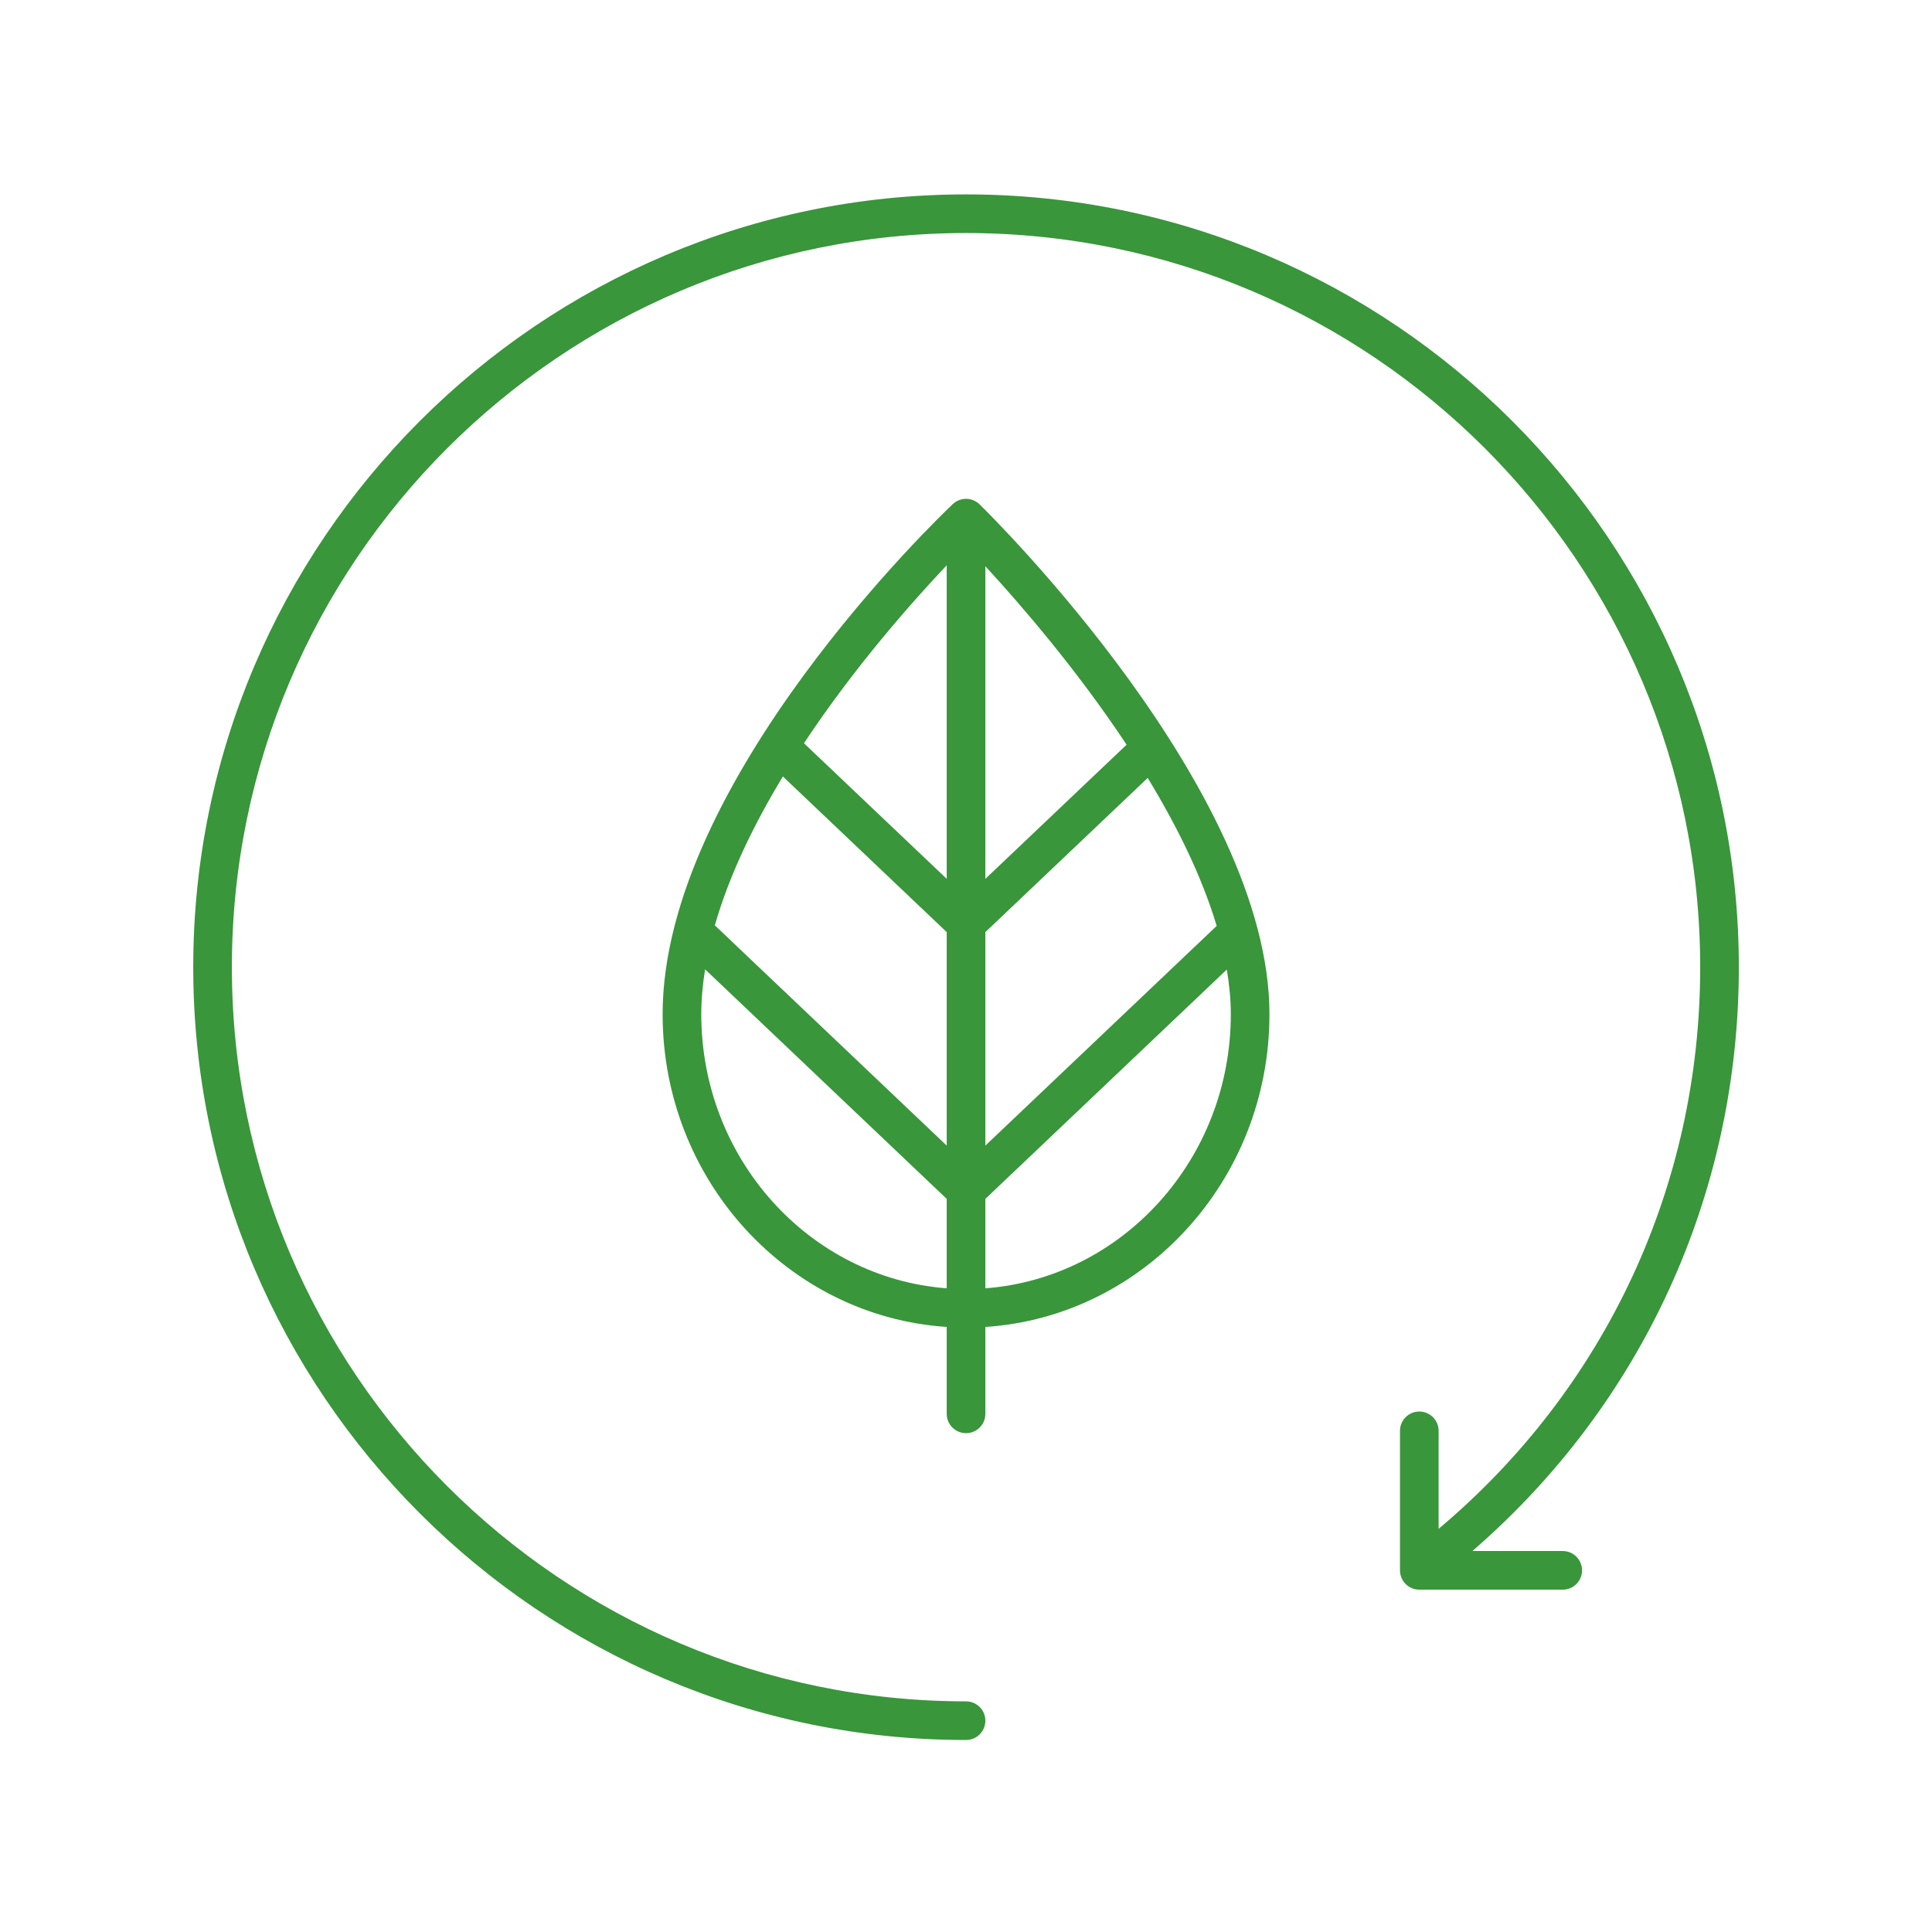 <svg height='100px' width='100px'  fill="#39963b" xmlns="http://www.w3.org/2000/svg" xmlns:xlink="http://www.w3.org/1999/xlink" version="1.1" x="0px" y="0px" viewBox="0 0 100 100" style="enable-background:new 0 0 100 100;" xml:space="preserve"><path d="M50.002,74.18c0.553,0,1-0.447,1-1v-4.497  c8.194-0.538,14.705-7.582,14.705-16.188c0-11.6-14.394-25.792-15.006-26.391  c-0.385-0.375-0.996-0.38-1.386-0.011c-0.613,0.579-15.018,14.331-15.018,26.401  c0,8.606,6.511,15.65,14.704,16.188v4.497  C49.002,73.732,49.449,74.18,50.002,74.18z M40.522,40.191l8.48,8.055v11.05  L37,47.895C37.749,45.279,39.032,42.651,40.522,40.191z M62.974,47.925  l-11.972,11.371V48.246l8.403-7.98C60.907,42.734,62.208,45.353,62.974,47.925z   M51.002,45.489V29.31c1.796,1.948,4.719,5.323,7.31,9.236L51.002,45.489z   M51.002,66.683v-4.629l12.497-11.87c0.131,0.783,0.208,1.556,0.208,2.312  C63.707,59.997,58.092,66.147,51.002,66.683z M49.002,29.26v16.228l-7.389-7.018  C44.225,34.527,47.192,31.174,49.002,29.26z M36.298,52.495  c0-0.764,0.073-1.541,0.197-2.322l12.507,11.881v4.629  C41.912,66.147,36.298,59.997,36.298,52.495z"></path><path d="M90.002,50.062c0-22.056-17.944-40-40-40s-40,17.944-40,40s17.944,40,40,40  c0.553,0,1-0.447,1-1s-0.447-1-1-1c-20.953,0-38-17.047-38-38s17.047-38,38-38s38,17.047,38,38  c0,11.33-4.918,21.823-13.539,29.07v-5.071c0-0.553-0.447-1-1-1s-1,0.447-1,1V81.281  c0,0.553,0.447,1,1,1h7.423c0.553,0,1-0.447,1-1s-0.447-1-1-1h-4.676  C85.004,72.67,90.002,61.789,90.002,50.062z"></path></svg>